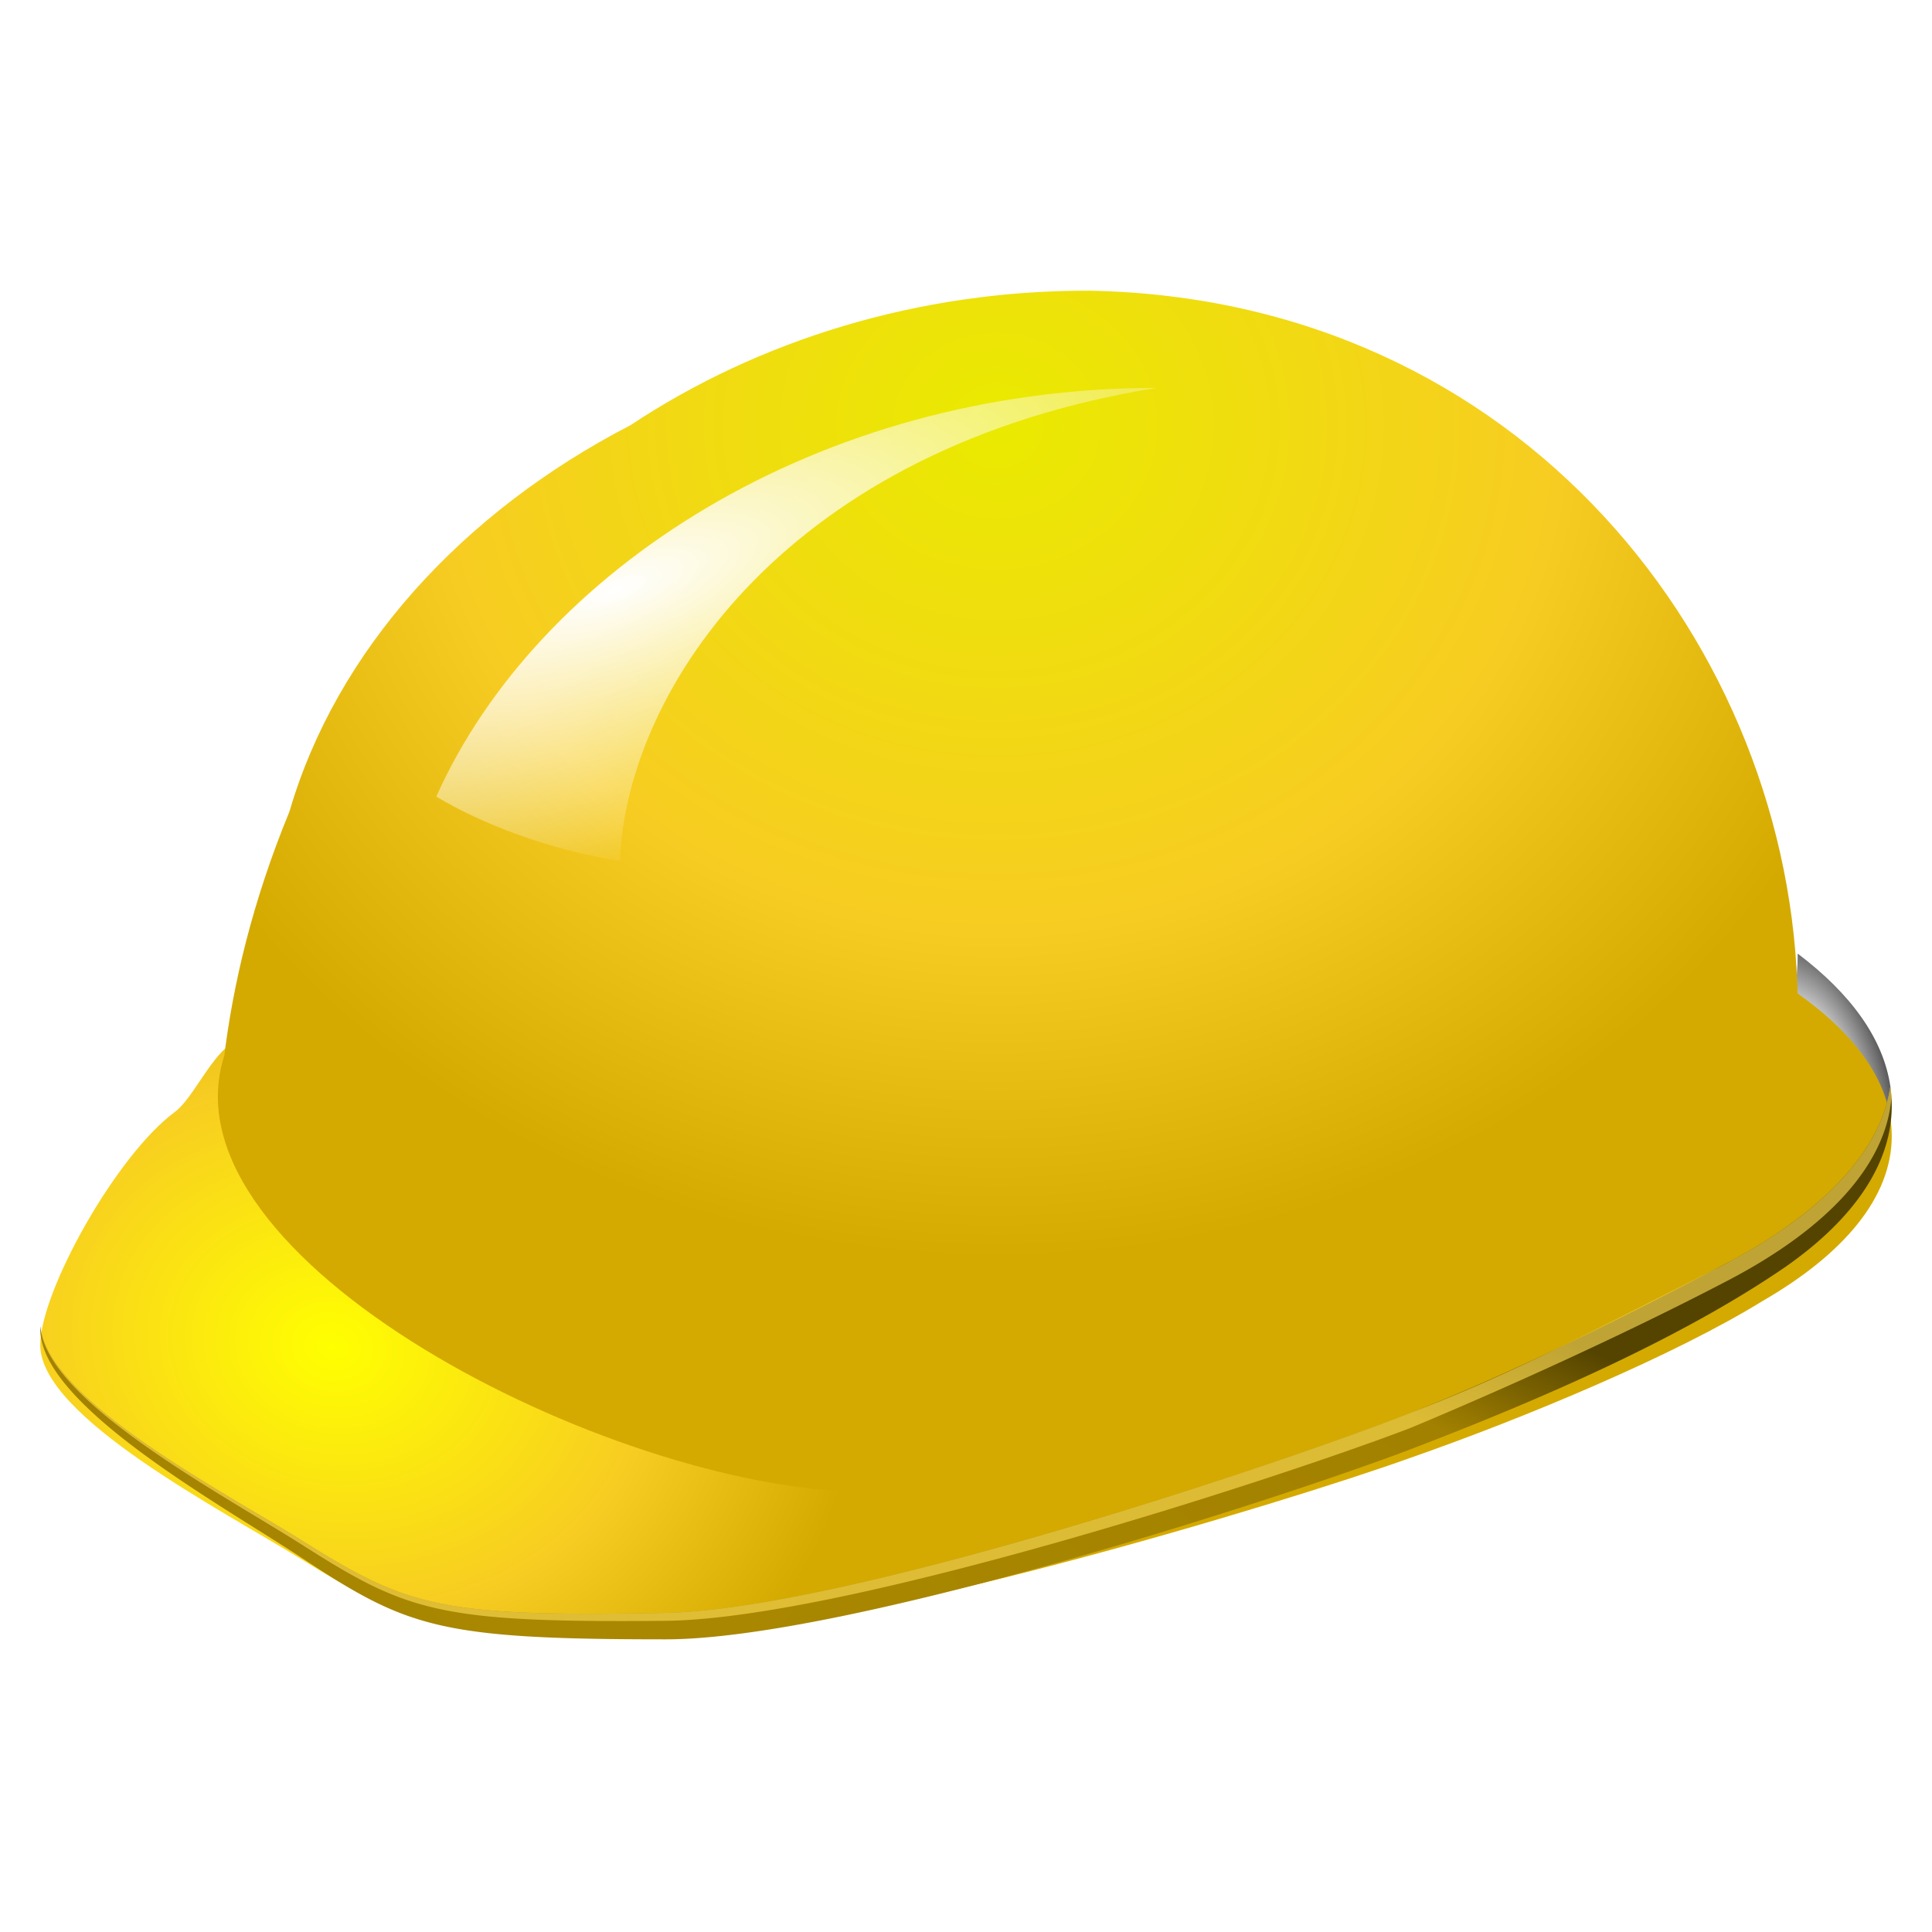 <svg xmlns="http://www.w3.org/2000/svg" xmlns:xlink="http://www.w3.org/1999/xlink" viewBox="0 0 48 48"><defs><linearGradient id="b"><stop offset="0" stop-color="#eaea00"/><stop offset=".609" stop-color="#f7cc22"/><stop offset="1" stop-color="#d4aa00"/></linearGradient><linearGradient id="c"><stop offset="0" stop-color="#fff"/><stop offset="1" stop-color="#fff" stop-opacity="0"/></linearGradient><linearGradient id="a"><stop offset="0" stop-color="#ff0"/><stop offset=".609" stop-color="#f7cc22"/><stop offset="1" stop-color="#d4aa00"/></linearGradient><radialGradient fy="874.971" fx="270.086" r="184.62" gradientTransform="matrix(.059 -.029 .039 .052 1.753 607.402)" cx="270.086" cy="874.971" gradientUnits="userSpaceOnUse" xlink:href="#a" id="e"/><radialGradient r="10.953" gradientTransform="matrix(.066 .457 -.253 .027 267.469 364.51)" cx="551.23" cy="852.58" gradientUnits="userSpaceOnUse" id="d"><stop offset="0" stop-opacity="0"/><stop offset=".465" stop-opacity="0"/><stop offset="1"/></radialGradient><radialGradient fy="728.326" fx="393.503" r="151.06" gradientTransform="matrix(.153 0 0 .137 8.108 522.405)" cx="393.503" cy="728.326" gradientUnits="userSpaceOnUse" xlink:href="#b" id="f"/><radialGradient r="184.62" gradientTransform="matrix(.166 0 0 .055 7.971 593.33)" cx="306.09" cy="1055.1" gradientUnits="userSpaceOnUse" id="g"><stop offset="0" stop-color="#a80"/><stop offset=".79" stop-color="#a28100"/><stop offset="1" stop-color="#540"/></radialGradient><radialGradient fy="707.44" fx="320.665" r="71.609" gradientTransform="matrix(.5 .866 -2.083 1.202 1470.924 -747.448)" cx="320.665" cy="707.44" gradientUnits="userSpaceOnUse" xlink:href="#c" id="h"/><filter height="1.3" y="-.15" width="1.277" x="-.138" id="i" color-interpolation-filters="sRGB"><feGaussianBlur stdDeviation="8.258"/></filter></defs><path d="M88.216 635.305c0 .35-.03.696-.09 1.037.749.854 1.161 1.777 1.161 2.742 0 1.105-.534 2.155-1.499 3.108 1.568-1.071 2.542-2.292 2.73-3.584-.173-1.193-.988-2.312-2.302-3.303z" opacity=".8" fill="url(#d)" transform="translate(-43.552 -611.612)"/><path d="M59.938 622.69c-4.232 1.894-7.845 6.023-8.901 9.51-.84 1.971-1.464 3.753-1.661 5.294-.56.297-1.027 1.41-1.475 1.74-1.465 1.081-3.349 4.467-3.349 5.795 0 1.782 4.507 4.096 6.498 5.328 2.614 1.618 3.397 1.895 9.035 1.895 4.503 0 15.364-3.29 18.52-4.425 2.848-.994 6.567-2.552 8.729-3.887 2.032-1.172 3.218-2.584 3.218-4.103 0-1.284-.849-2.489-2.336-3.54-1.69-11.581-9.647-16.122-16.596-16.637-5.773-.173-8.274.894-11.682 3.03z" fill="url(#e)" transform="translate(-43.552 -611.612)"/><path d="M70.621 618.834c-4.267-.012-8.23 1.237-11.402 3.34-4.197 2.172-7.306 5.598-8.474 9.596-.93 2.26-1.401 4.302-1.62 6.068-1.625 5.073 9.56 10.737 15.776 10.837 8.936.051 23.315-5.467 23.315-12.21-.127-8.74-6.832-17.429-17.594-17.631z" fill="url(#f)" transform="translate(-43.552 -611.612)"/><path d="M43.604 21.55c-29.777 14.554-14.888 7.277 0 0z" opacity=".551" fill="#ffff04"/><path d="M90.517 638.608c-.23 1.589-1.649 3.073-3.9 4.299-2.367 1.246-5.34 2.759-8.012 3.802-3.155 1.245-14.016 4.886-18.52 4.974-5.638.11-6.42-.163-9.035-1.799-1.954-1.222-6.332-3.484-6.494-5.323a.56.56 0 0 0-.004.068c0 1.902 4.507 4.373 6.497 5.688 2.615 1.728 3.398 2.024 9.036 2.024 4.503 0 15.36-3.52 18.52-4.725 3.376-1.289 6.788-2.8 9.311-4.532 1.675-1.172 2.636-2.539 2.636-4 0-.16-.013-.319-.035-.476z" fill="url(#g)" transform="translate(-43.552 -611.612)"/><path d="M46.965 26.996c-.24 1.663-1.782 3.21-4.218 4.467-2.883 1.457-5.288 2.727-7.694 3.634-3.155 1.245-14.016 4.887-18.52 4.974-5.638.11-6.42-.163-9.035-1.799-1.95-1.219-6.312-3.473-6.494-5.31.137 1.847 4.534 4.167 6.494 5.414 2.614 1.665 3.397 1.946 9.035 1.893 4.505-.043 15.365-3.582 18.52-4.796 2.585-1.08 5.536-2.432 7.963-3.705 2.384-1.264 3.848-2.824 3.977-4.508v-.028a3.254 3.254 0 0 0-.027-.238z" opacity=".624" fill="#fd5"/><path d="M122.114 438.332c20.04-62.92 75.6-114.1 143.22-114.1-72.97 16.449-105.26 83.284-106.75 132.06-14.175-3.195-27.246-10.206-36.469-17.965z" transform="matrix(.125 0 0 .089 -4.425 -19.22)" fill="url(#h)" filter="url(#i)"/></svg>